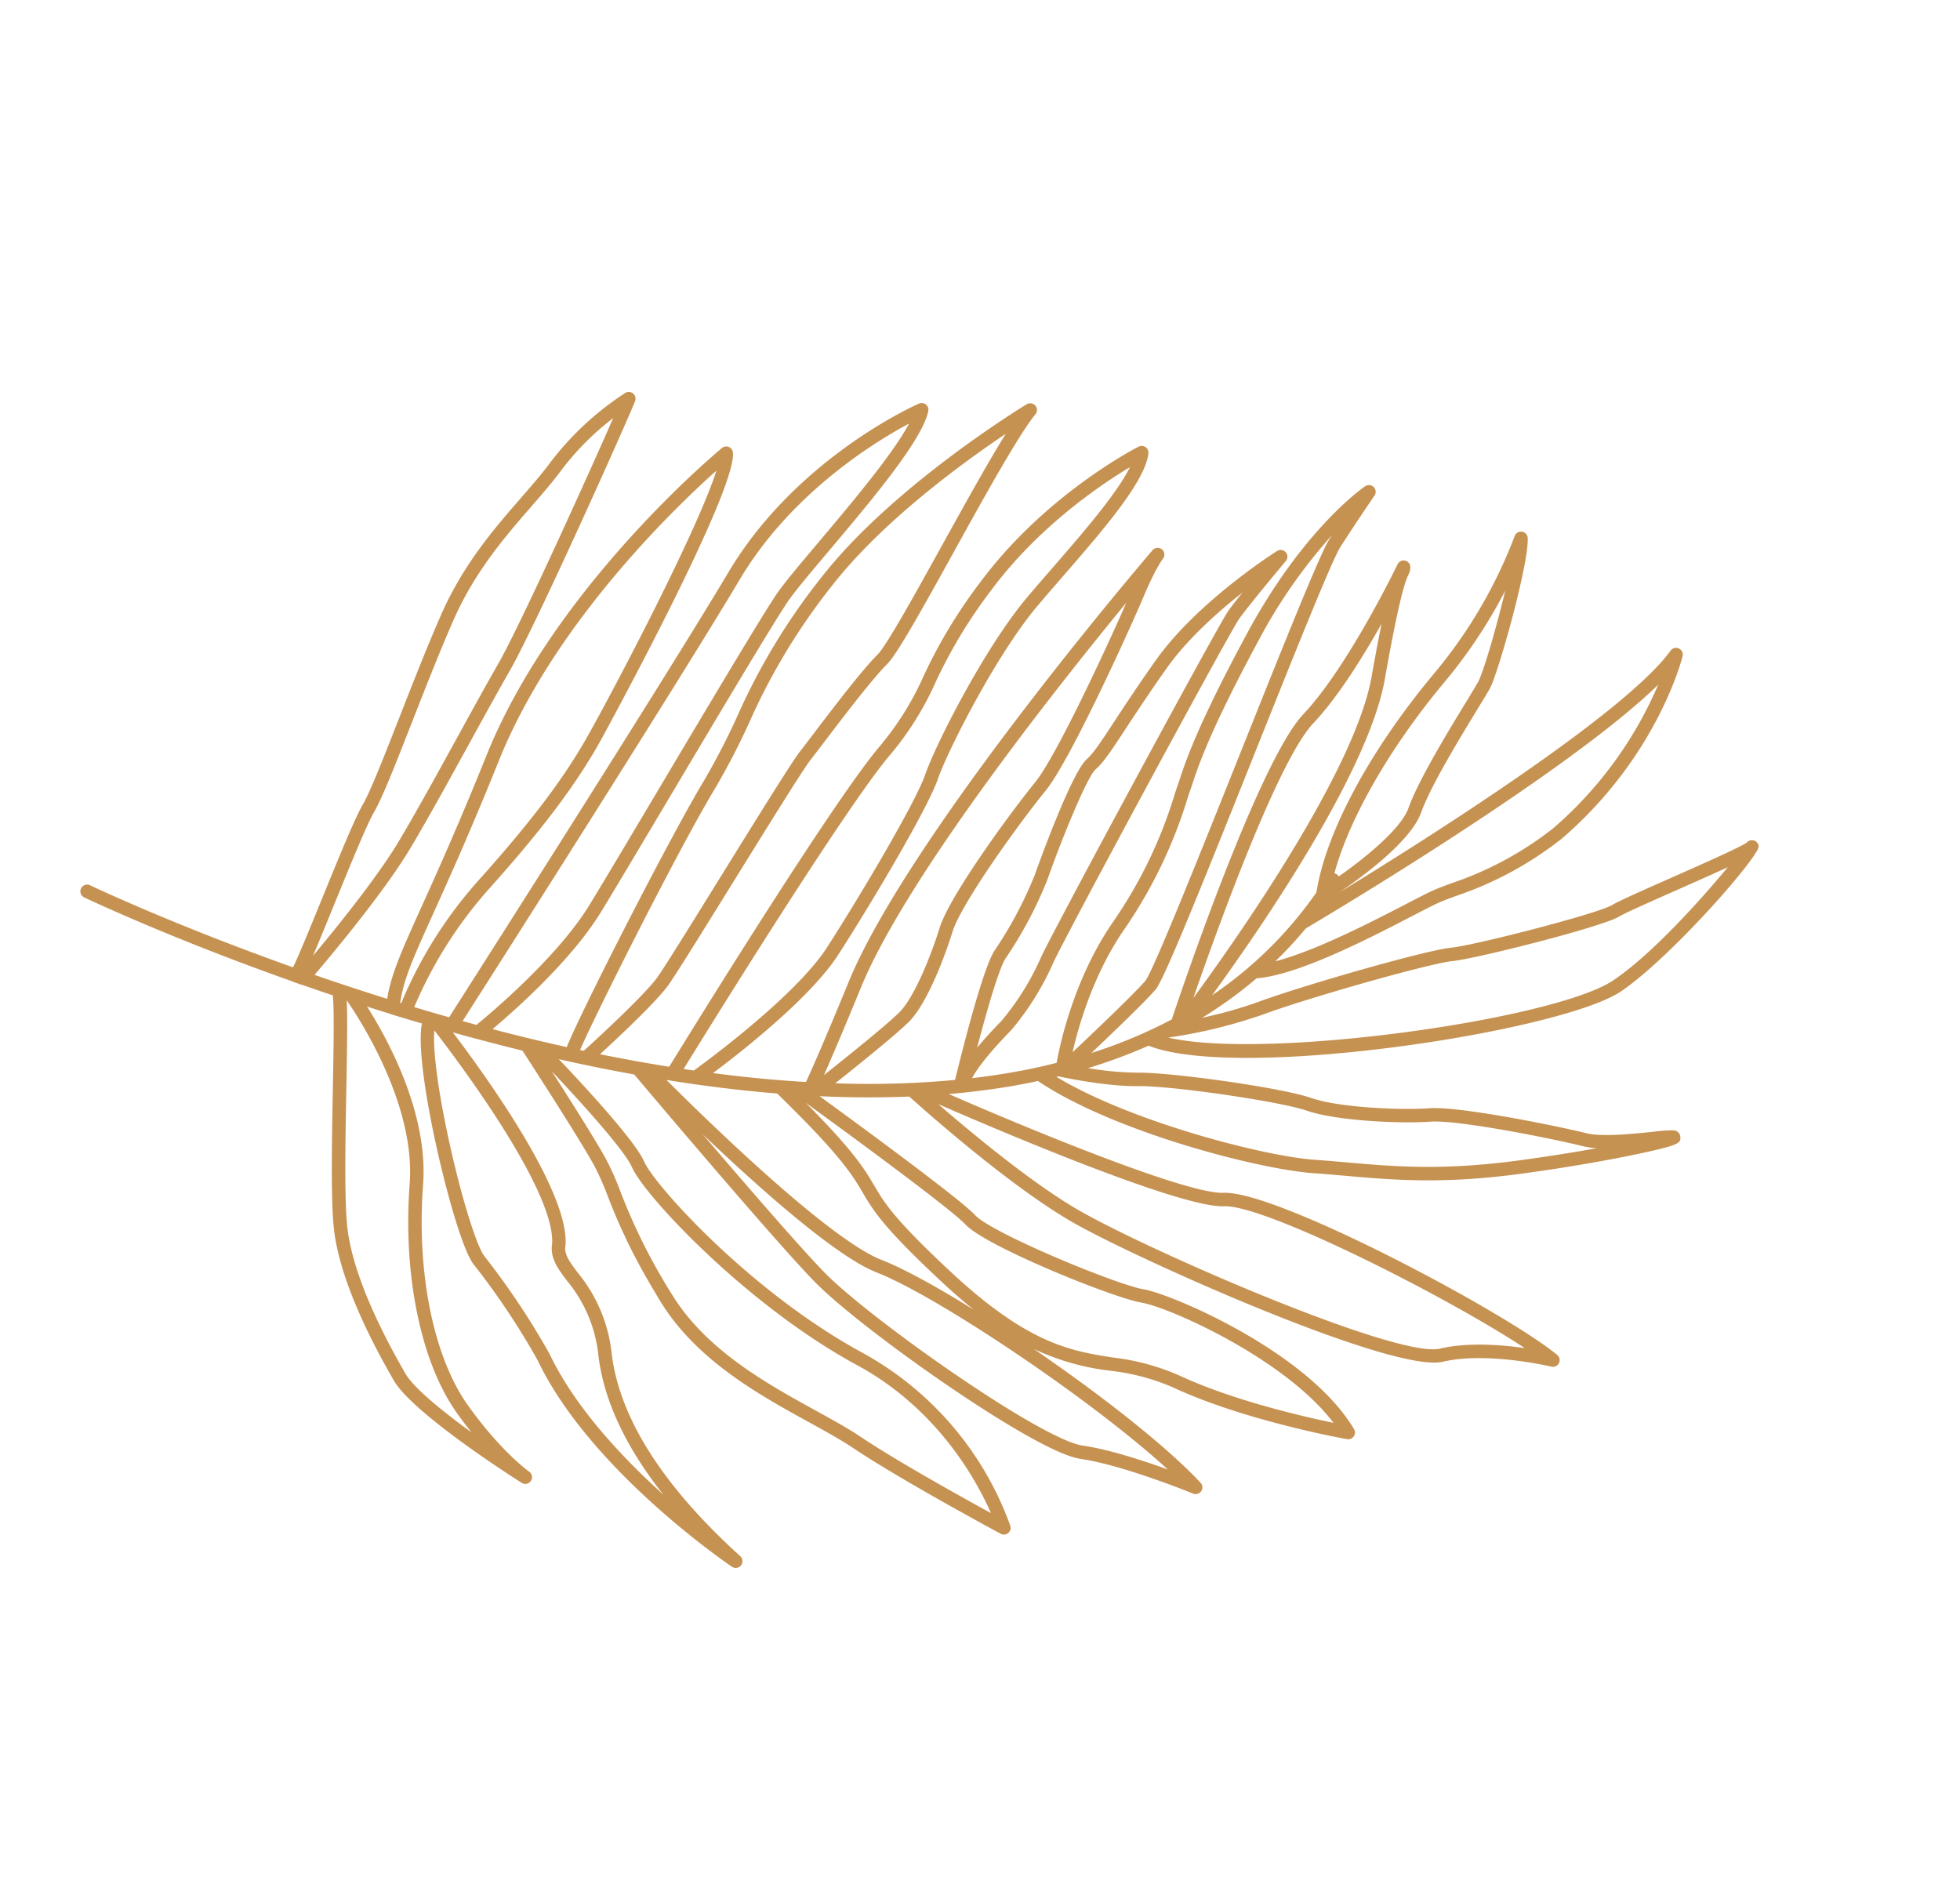 <svg xmlns="http://www.w3.org/2000/svg" width="373.654" height="359.719" viewBox="0 0 373.654 359.719">
  <g id="Artwork_1" data-name="Artwork 1" transform="translate(186.827 179.859) rotate(60)">
    <path id="Path_3619" data-name="Path 3619" d="M179.986,154.782c12.419-7.344,55.093-38.261,57.9-47.581,2.5-8.284,11.067-17.359,11.155-17.449a1.284,1.284,0,0,0-1.379-2.088c-11.941,4.456-53.836,30.585-58.576,39.647-3.1,5.921-27.155,24.61-42.481,35.93.317-.679.615-1.353.921-2.031.023-.04.051-.075.071-.118l.2-.44c.015-.033.018-.067.03-.1,1.35-3.038,2.584-6.051,3.67-9.035.517-1.417.987-2.825,1.443-4.229,15.521-7.575,35.643-28.02,41.543-36.79,1.118-1.661,2.256-3.284,3.411-4.935,5.288-7.544,10.756-15.346,16.542-29.523,3.868-9.475,6.327-16.588,7.448-19.984,2.893-8.759,2.559-8.941,1.569-9.481a1.36,1.36,0,0,0-1.792.495,28.6,28.6,0,0,0-1.715,3.53c-1.51,3.365-4.038,9-6.07,11.074-3.015,3.083-16.478,18.141-19.109,23.551-2.514,5.169-8.816,14.968-12.971,18.555-4.594,3.967-17.687,20.806-20.706,26.208a59.569,59.569,0,0,1-5.5,7.794,100.591,100.591,0,0,0,2.062-12.125C172.093,114.226,194.7,56.08,193.72,42.472c-.741-10.283-7.421-30.707-10.087-35.546,0-.022-.011-.044-.016-.063l-.018,0a2.428,2.428,0,0,0-.748-.968,1.3,1.3,0,0,0-1.722,1.6c.2,1.153-.7,9.587-1.364,15.746-.627,5.845-1.17,10.9-1.149,12.5.04,3.23-6.462,26.577-8.295,30.6-1.987,4.358-7.885,27.987-9.431,37a81.484,81.484,0,0,1-2.742,10.8,80.691,80.691,0,0,0-1.324-12.735c3.435-7.13,4.137-22.431,4.555-31.643.116-2.548.207-4.561.327-5.662s.328-2.295.57-3.675a67.145,67.145,0,0,0,.585-22.72C158.431,14.248,144.828.916,144.252.36a1.284,1.284,0,0,0-2.062,1.451c6.075,13.525,7.853,58.364,8.344,77.775-.387-5.4-1.633-16.723-5.408-21.173-3.484-4.109-8.665-13.61-11.763-19.286-.968-1.775-1.732-3.176-2.154-3.874-1.694-2.8-16.736-18.228-21.222-20.586a1.284,1.284,0,0,0-1.561,1.985,91.053,91.053,0,0,1,14.917,26.177c6.6,18.074,15.93,33.166,25,40.5a76.238,76.238,0,0,1,7.04,27.027c-6.2-13.947-21.856-47-35.715-58.638C106.726,40.854,105.254,38.707,104.7,37.9a3.382,3.382,0,0,0-.987-1.014,1.283,1.283,0,0,0-1.8,1.775c.122.179,12.214,17.949,15.761,29.83,3.522,11.8,33.956,46.429,37.856,50.834a93.362,93.362,0,0,1-2.118,16.472c-1.316-5.507-3.342-13.746-4.349-16.623-.807-2.31-11.53-16.017-29.093-38.316-12.288-15.6-25-31.737-26.383-34.433-2.977-5.781-5.192-10.451-5.214-10.5a1.284,1.284,0,0,0-2.442.642c.043.572,1.15,14.224,13.063,33.555,10.351,16.8,15.222,22.273,17.564,24.9.358.4.66.742.917,1.049.292.348.71.811,1.234,1.389A87.022,87.022,0,0,1,133.779,119.6c5.656,11.988,15.275,20.618,17.94,22.865-.281.98-.558,1.96-.869,2.948l-.139.457q-.753,2.362-1.62,4.747c-.874,2.4-1.847,4.826-2.9,7.266-.859-1.346-2.315-4.362-4.2-11.049a52.8,52.8,0,0,0-6.93-13.1C132.8,130.846,97.211,73.059,95.805,69.99c-1.383-3.015-5.051-13.1-5.088-13.2a1.284,1.284,0,0,0-2.49.49c.03.732.787,18.064,6.491,30.461,2.431,5.284,4.449,9.294,6.073,12.518,2.025,4.025,3.364,6.683,3.66,8.248.755,3.968,14.037,19.512,14.17,19.667a76.543,76.543,0,0,1,8.6,13.74c1.639,3.559,14.274,15.738,17.643,18.951A178.634,178.634,0,0,1,134,180.968c-.8-5.351-2.336-15.3-3.209-18.285-1.266-4.323-6.525-11.067-10.644-15.529-3.824-4.144-11.516-21.2-14.4-28.794-2.651-7-18.836-29.58-22.734-34.719-3.553-4.684-4.368-6.734-4.373-6.747a1.284,1.284,0,0,0-2.415.873c.955,2.708,23.582,66.615,42.039,90.971,8,10.335,11.545,15.253,12.726,16.931-.3.457-.589.912-.9,1.37l-.14.207q-4.294,6.408-9.29,12.932c-.828-6.934-3.175-23.39-7.643-32.048-5.706-11.059-15.661-28.733-19.511-33.157-3.638-4.181-14.9-21.389-19.053-32.9-.777-2.152-1.582-4.485-2.408-6.879-3.865-11.2-7.86-22.783-12.2-25.977a1.285,1.285,0,0,0-2.044.967c-.043.806-.952,19.976,7.246,38.964A96.7,96.7,0,0,0,75.208,127.6,56.077,56.077,0,0,1,82.7,141.789c4.924,13.44,29.14,58.364,32.738,65.017q-4.079,5.02-8.544,10.094c-.039.043-.078.085-.116.129-1.025-4.586-3.277-14.231-4.862-17.782-.957-2.146-5.721-11.025-10.765-20.426-5.637-10.506-12.028-22.414-12.9-24.593-.385-.959-.974-2.363-1.668-4.019-2.317-5.521-5.815-13.864-6.849-17.765-.7-2.653-6-11.459-12.131-21.654C51.383,100.465,44.343,88.76,42.62,84.145a1.284,1.284,0,0,0-2.487.473c.006.293.635,29.531,8.932,50.209a122.274,122.274,0,0,0,15.014,27.357,132.464,132.464,0,0,1,7.593,11.878c5.79,10.458,25.825,41.458,30.756,47.785-3.322,3.623-6.682,7.141-10.044,10.542-1.007-5.67-3.867-19.645-9.006-29.089-2.347-4.314-7.116-12.824-12.164-21.833C62.205,165.392,52,147.173,49.9,142.785c-1.018-2.129-2.579-6.452-4.386-11.459-4.2-11.625-9.421-26.092-13.634-29.8a1.283,1.283,0,0,0-2.124.822c-.113,1.034-2.644,25.537,9.716,47.6,11.4,20.355,42.709,80.569,46.819,88.48q-2.514,2.442-5.005,4.785A81.5,81.5,0,0,1,68.8,219.309c-4.743-14.415-8.848-24.053-13.726-32.225-.275-.46-28.074-46.205-34.968-49.354a1.284,1.284,0,0,0-1.8,1.375c.066.4,6.875,40.81,28.3,68.168C55.566,218.717,61.3,226.7,65.481,232.53c5.237,7.3,8.124,11.311,11.857,14.365-3.722,3.426-7.362,6.663-10.872,9.706-1.818-5.111-7.177-19.724-11.923-28.158-3.31-5.88-7.59-12.946-11.731-19.779-2.97-4.9-5.775-9.531-7.916-13.227-5.077-8.763-30.847-44.348-32.627-46.468A1.285,1.285,0,0,0,0,149.835a56.8,56.8,0,0,0,4.246,18.788c1.111,2.534,2.1,5.388,3.136,8.41,2.58,7.487,5.5,15.97,11.854,24.571,3.992,5.411,8.715,11.321,12.881,16.537,5.07,6.346,9.447,11.826,10.883,14.347s6.585,9.158,11.558,15.568c3.439,4.431,7.258,9.352,8.609,11.378-18.581,15.829-32.661,25.528-32.9,25.692a1.284,1.284,0,0,0,1.451,2.12c.244-.168,14.776-10.172,33.836-26.47a1.114,1.114,0,0,0,.117-.068l1.054-.9a1.483,1.483,0,0,0,.107-.124q2.338-2.014,4.755-4.145c2.276.976,8.915,4.976,15.369,8.864,8.551,5.152,18.244,10.992,23.213,13.178,10.246,4.505,25.682,4.577,30.755,4.6h.034c7.4,0,28.211-10.877,29.095-11.342a1.284,1.284,0,0,0-1.143-2.3c-.058.027-5.92,2.726-16.782,3.772-11.2,1.066-26.771-4.138-40.64-13.609-11.343-7.745-27.536-8.059-34.783-7.749q1.695-1.539,3.413-3.13c.029-.023.066-.033.094-.058l1.831-1.707c.021-.018.028-.044.046-.063.873-.817,1.751-1.65,2.629-2.486,3.986,3.419,15.79,7.447,21.087,9.138,8.371,2.673,18.608,5.333,22.759,5.333a6.087,6.087,0,0,0,.931-.061,141.115,141.115,0,0,1,21.852-1.417c22.98,1.826,51.423-11.812,52.622-12.394a1.284,1.284,0,0,0-.953-2.379c-19,6.1-34.367,6.744-45.662,1.926a29.1,29.1,0,0,0-16.653-2.118c-2.847.347-4.391.475-5.65-.575a1.126,1.126,0,0,0-.114-.086c-8.6-5.69-35.619-2.917-45.791-1.626L92.432,236c.023-.023.038-.05.058-.074q3.15-3.146,6.3-6.427c3.134-.164,20.137-1.03,25.816-.891a52,52,0,0,1,6.452.692,111.111,111.111,0,0,0,18.163,1.374q1.932,0,4.1-.052c13.168-.327,24.863-7.4,34.259-13.086,3.021-1.826,5.873-3.553,8.312-4.745,9.791-4.788,28.077-16.092,28.26-16.2a1.284,1.284,0,0,0-.39-2.343,61.286,61.286,0,0,0-42.532,7.825c-20.822,12.807-47.745,18.456-52.495,17.908-4.223-.5-18.029,2.628-25.073,4.324.471-.51.941-1.017,1.408-1.53.006-.006.013-.007.019-.013l.328-.365.207-.227,1.39-1.539c.018-.019.03-.044.047-.066.575-.642,1.154-1.279,1.727-1.929,1.571-1.779,3.094-3.552,4.592-5.321,4.329-.775,40.109-7.19,51.283-9.995,5.892-1.479,17.86-6.311,29.778-12.025,6.338-3.039,21.459-10.588,24.976-15.052,5.087-6.457,16.324-15.159,16.437-15.245a1.284,1.284,0,0,0-1.074-2.267c-9.521,2.2-24.387,8.252-37.992,14.783A47.015,47.015,0,0,0,207.72,162.9a41.433,41.433,0,0,1,8.81-8.8c12.377-8.69,24.886-23.557,25.01-23.706a1.282,1.282,0,0,0,.176-1.374,1.258,1.258,0,0,0-1.176-.733c-17.215.212-39.819,17.367-43.122,21.39-3.325,4.048-23.784,19.739-28.305,20.76-4.029.911-25.448,10.335-34.474,14.345q4.784-7.469,8.6-14.769C146.793,168.861,168.082,161.818,179.986,154.782ZM191.364,128.5c3.632-6.942,36.295-28.246,52.076-36.127-2.816,3.589-6.444,8.9-8.009,14.086-2.368,7.849-42.552,37.714-56.753,46.109-8.888,5.256-23.592,10.667-31.42,13.377C157.459,158.415,187.536,135.819,191.364,128.5Zm-55.262-10a90.723,90.723,0,0,0-15.487-22.763c-.495-.546-.891-.984-1.166-1.312s-.592-.685-.969-1.109c-2.293-2.576-7.064-7.936-17.3-24.543A100.053,100.053,0,0,1,90.861,46.734q.219.429.445.867c1.5,2.915,13.717,18.425,26.649,34.845,12.435,15.789,27.911,35.437,28.687,37.576,1.118,3.193,3.648,13.716,4.848,18.8C147.714,135.32,140.538,127.907,136.1,118.506Zm27.228,12.735c3.117-5.575,16.106-22.031,20.143-25.516,4.4-3.8,10.994-14.013,13.6-19.377,2.343-4.822,15.034-19.194,18.636-22.877a14.136,14.136,0,0,0,1.606-2.062c-1.392,3.869-3.139,8.465-5.259,13.662C206.382,88.979,201,96.661,195.792,104.09c-1.166,1.664-2.313,3.3-3.439,4.975-5.342,7.941-23.731,26.709-38.343,34.778l.118-.388C155.235,142.233,160.487,136.331,163.33,131.241Zm.09-27.471c1.617-9.414,7.488-32.525,9.238-36.364,1.823-4,8.574-27.792,8.526-31.7-.019-1.452.568-6.913,1.135-12.194.477-4.436.839-7.9,1.075-10.5,2.723,7.325,7.116,20.631,7.764,29.642.961,13.339-19.848,64.9-32.963,78.986A97.029,97.029,0,0,0,163.42,103.77Zm-3.094-65.664a64.721,64.721,0,0,1-.581,21.869c-.249,1.425-.465,2.657-.593,3.841s-.221,3.23-.339,5.822c-.325,7.151-.889,19.431-3.007,27.055a78.372,78.372,0,0,0-2.528-8.184c-.039-3.906-.687-57.992-6.646-81.395A75.179,75.179,0,0,1,160.326,38.106Zm-34.572,3.84a95.511,95.511,0,0,0-9.227-18.538c5.366,5.071,11.444,11.451,12.485,13.173.393.649,1.144,2.028,2.1,3.775,3.143,5.763,8.405,15.408,12.059,19.718,2.785,3.284,4.132,12.026,4.674,18.069a1.245,1.245,0,0,0-.595.133,1.294,1.294,0,0,0-.342.278C139.228,70.806,131.364,57.3,125.755,41.946Zm-5.618,25.81c-1.952-6.542-6.261-14.587-9.934-20.782,2,1.775,4.552,3.974,7.809,6.71,14.089,11.831,30.761,48.035,36.033,60.034C145.047,103.327,122.947,77.169,120.137,67.756Zm9.422,73.08a78.449,78.449,0,0,0-8.994-14.347c-4.384-5.067-13.155-16.177-13.59-18.465-.365-1.919-1.691-4.555-3.89-8.923-1.614-3.207-3.621-7.2-6.033-12.438-2.833-6.156-4.406-13.765-5.267-19.712.654,1.681,1.265,3.19,1.685,4.108,1.418,3.1,37.294,61.35,39.574,64.26a50.086,50.086,0,0,1,6.513,12.317c.6,2.144,1.312,4.436,2.09,6.522C136.124,148.7,130.439,142.746,129.558,140.835ZM82.39,87.093c5.72,7.762,18.756,26.35,20.963,32.176,2.465,6.506,10.519,24.87,14.908,29.626,4.241,4.594,9,10.862,10.065,14.508.861,2.942,2.488,13.574,3.24,18.649-1.915-2.632-5.38-7.288-11.256-14.876C106.462,148.9,89.718,106.6,82.39,87.093ZM45.233,231.217c-1.535-2.7-5.971-8.248-11.108-14.679-4.153-5.2-8.859-11.088-12.822-16.458-6.115-8.286-8.971-16.572-11.491-23.884-1.059-3.072-2.059-5.974-3.213-8.6A51.96,51.96,0,0,1,3,154.214c7.085,9.631,25.483,35.279,29.673,42.511,2.154,3.716,4.965,8.358,7.942,13.271,4.13,6.815,8.4,13.861,11.688,19.706,3.991,7.092,8.562,19.039,10.869,25.351-1.6-2.146-3.83-5.022-6.585-8.572C51.9,240.438,46.584,233.589,45.233,231.217Zm64.806,29.6c14.343,9.794,30.558,15.178,42.334,14.044,1.646-.158,3.181-.353,4.6-.569-6.218,2.769-12.84,5.314-16.011,5.314h-.027c-4.941-.024-19.974-.094-29.732-4.384-4.82-2.12-14.437-7.914-22.922-13.026-6.847-4.126-11.765-7.071-14.552-8.479C77.061,253.428,97.252,252.086,110.039,260.818Zm18.4-38.29c5.91.691,33.936-5.848,54.137-18.272,14.932-9.183,30.53-8.766,37.231-8.022-5.6,3.4-17.741,10.68-25.043,14.251-2.541,1.243-5.442,3-8.512,4.854-9.137,5.527-20.508,12.406-33,12.715a111.8,111.8,0,0,1-21.823-1.294,53.714,53.714,0,0,0-6.77-.72c-.417-.01-.891-.015-1.413-.015-4.488,0-12.492.33-18.262.6C112.918,224.733,124.992,222.141,128.435,222.528Zm-54.516-49.71a136.694,136.694,0,0,0-7.729-12.1,120.116,120.116,0,0,1-14.742-26.851C45.642,119.4,43.669,100.563,43.015,90.9c3.032,5.675,7.761,13.538,12.379,21.216C60.92,121.3,66.634,130.8,67.242,133.1c1.08,4.075,4.62,12.515,6.963,18.1.688,1.642,1.272,3.033,1.655,3.984.929,2.309,7.077,13.768,13.024,24.849,5.021,9.357,9.765,18.2,10.683,20.258,1.723,3.861,4.452,16.133,5.1,19.092-.164.182-.327.368-.492.55C99.8,214.044,80.472,184.656,73.919,172.818ZM41.708,148.7c-9.369-16.73-9.843-35.407-9.6-42.8,3.481,5.52,7.736,17.3,10.984,26.3,1.831,5.071,3.412,9.451,4.486,11.695,2.135,4.463,12.366,22.721,21.392,38.83,5.045,9,9.81,17.506,12.149,21.806,5.573,10.241,8.472,26.661,9.035,30.1-.651.649-1.3,1.285-1.952,1.925C82.89,226.327,52.839,168.573,41.708,148.7Zm25.859,82.335c-4.2-5.848-9.946-13.858-18.941-25.343C31.271,183.529,23.673,152.543,21.517,142.2c7.391,7.961,24.618,34.919,31.35,46.2,4.778,8,8.813,17.485,13.493,31.712A82.582,82.582,0,0,0,79.4,244.987l-.161.147C75.646,242.287,72.968,238.558,67.567,231.033Zm65.9,11.947c2.157,1.756,4.656,1.453,7.543,1.1a26.5,26.5,0,0,1,15.338,1.931c7.943,3.388,17.711,4.233,29.179,2.542-10.029,3.253-22.852,6.269-34.065,5.378a144.1,144.1,0,0,0-22.363,1.443c-2.073.317-11.057-1.525-22.511-5.183-10.451-3.338-16.909-6.243-19.533-8.079C94.035,241.165,124.824,237.361,133.465,242.98Zm-16.284-38.343c-4.868-9.025-27.468-51.157-32.074-63.733a58.294,58.294,0,0,0-7.776-14.753,94.448,94.448,0,0,1-9.913-18.024c-6.007-13.915-6.961-28.277-7.063-34.551,3.152,4.706,6.492,14.389,9.273,22.453.831,2.407,1.639,4.75,2.421,6.914,4.329,11.988,15.69,29.3,19.531,33.716,3.669,4.215,13.661,21.98,19.166,32.649,4.958,9.609,7.295,30.249,7.665,33.778-.072.091-.141.182-.213.274ZM217.4,174.649c-4.991,6.335-41.527,23.207-53.36,26.175-6.626,1.662-22.034,4.617-34.291,6.891,13.858-4.063,32.885-10.3,39.486-15.594,9.475-7.6,41.139-23.22,60.237-29.253C225.668,166.068,220.515,170.691,217.4,174.649Zm-49.772,15.469c-8.383,6.726-39.385,15.47-50.273,18.4.2-.243.392-.485.587-.728.012-.013.03-.019.043-.034l1.007-1.265c.4-.5.8-1,1.2-1.507l.561-.7c.012-.016.015-.035.027-.051q5.012-6.4,9.368-12.7c16.325-4.609,20.67-4.648,24.5-4.679,3.958-.033,7.7-.063,22.358-4.555,2.805-.86,5.314-1.732,7.586-2.612C177.225,183.615,171.081,187.344,167.624,190.118Zm2.056-17.175c5.579-1.261,26.3-17.466,29.723-21.634,3.319-4.043,22.816-18.3,38.143-20.236-3.995,4.49-13.3,14.474-22.493,20.928a44.068,44.068,0,0,0-9.332,9.286c-5.022,6.218-10.213,12.649-29.474,18.549-14.3,4.384-17.861,4.413-21.627,4.443-3.563.03-7.547.063-20.209,3.415C146.41,182.344,166.14,173.742,169.68,172.943Z" transform="translate(-124.699 -143.734)" fill="#c69252"/>
  </g>
</svg>
